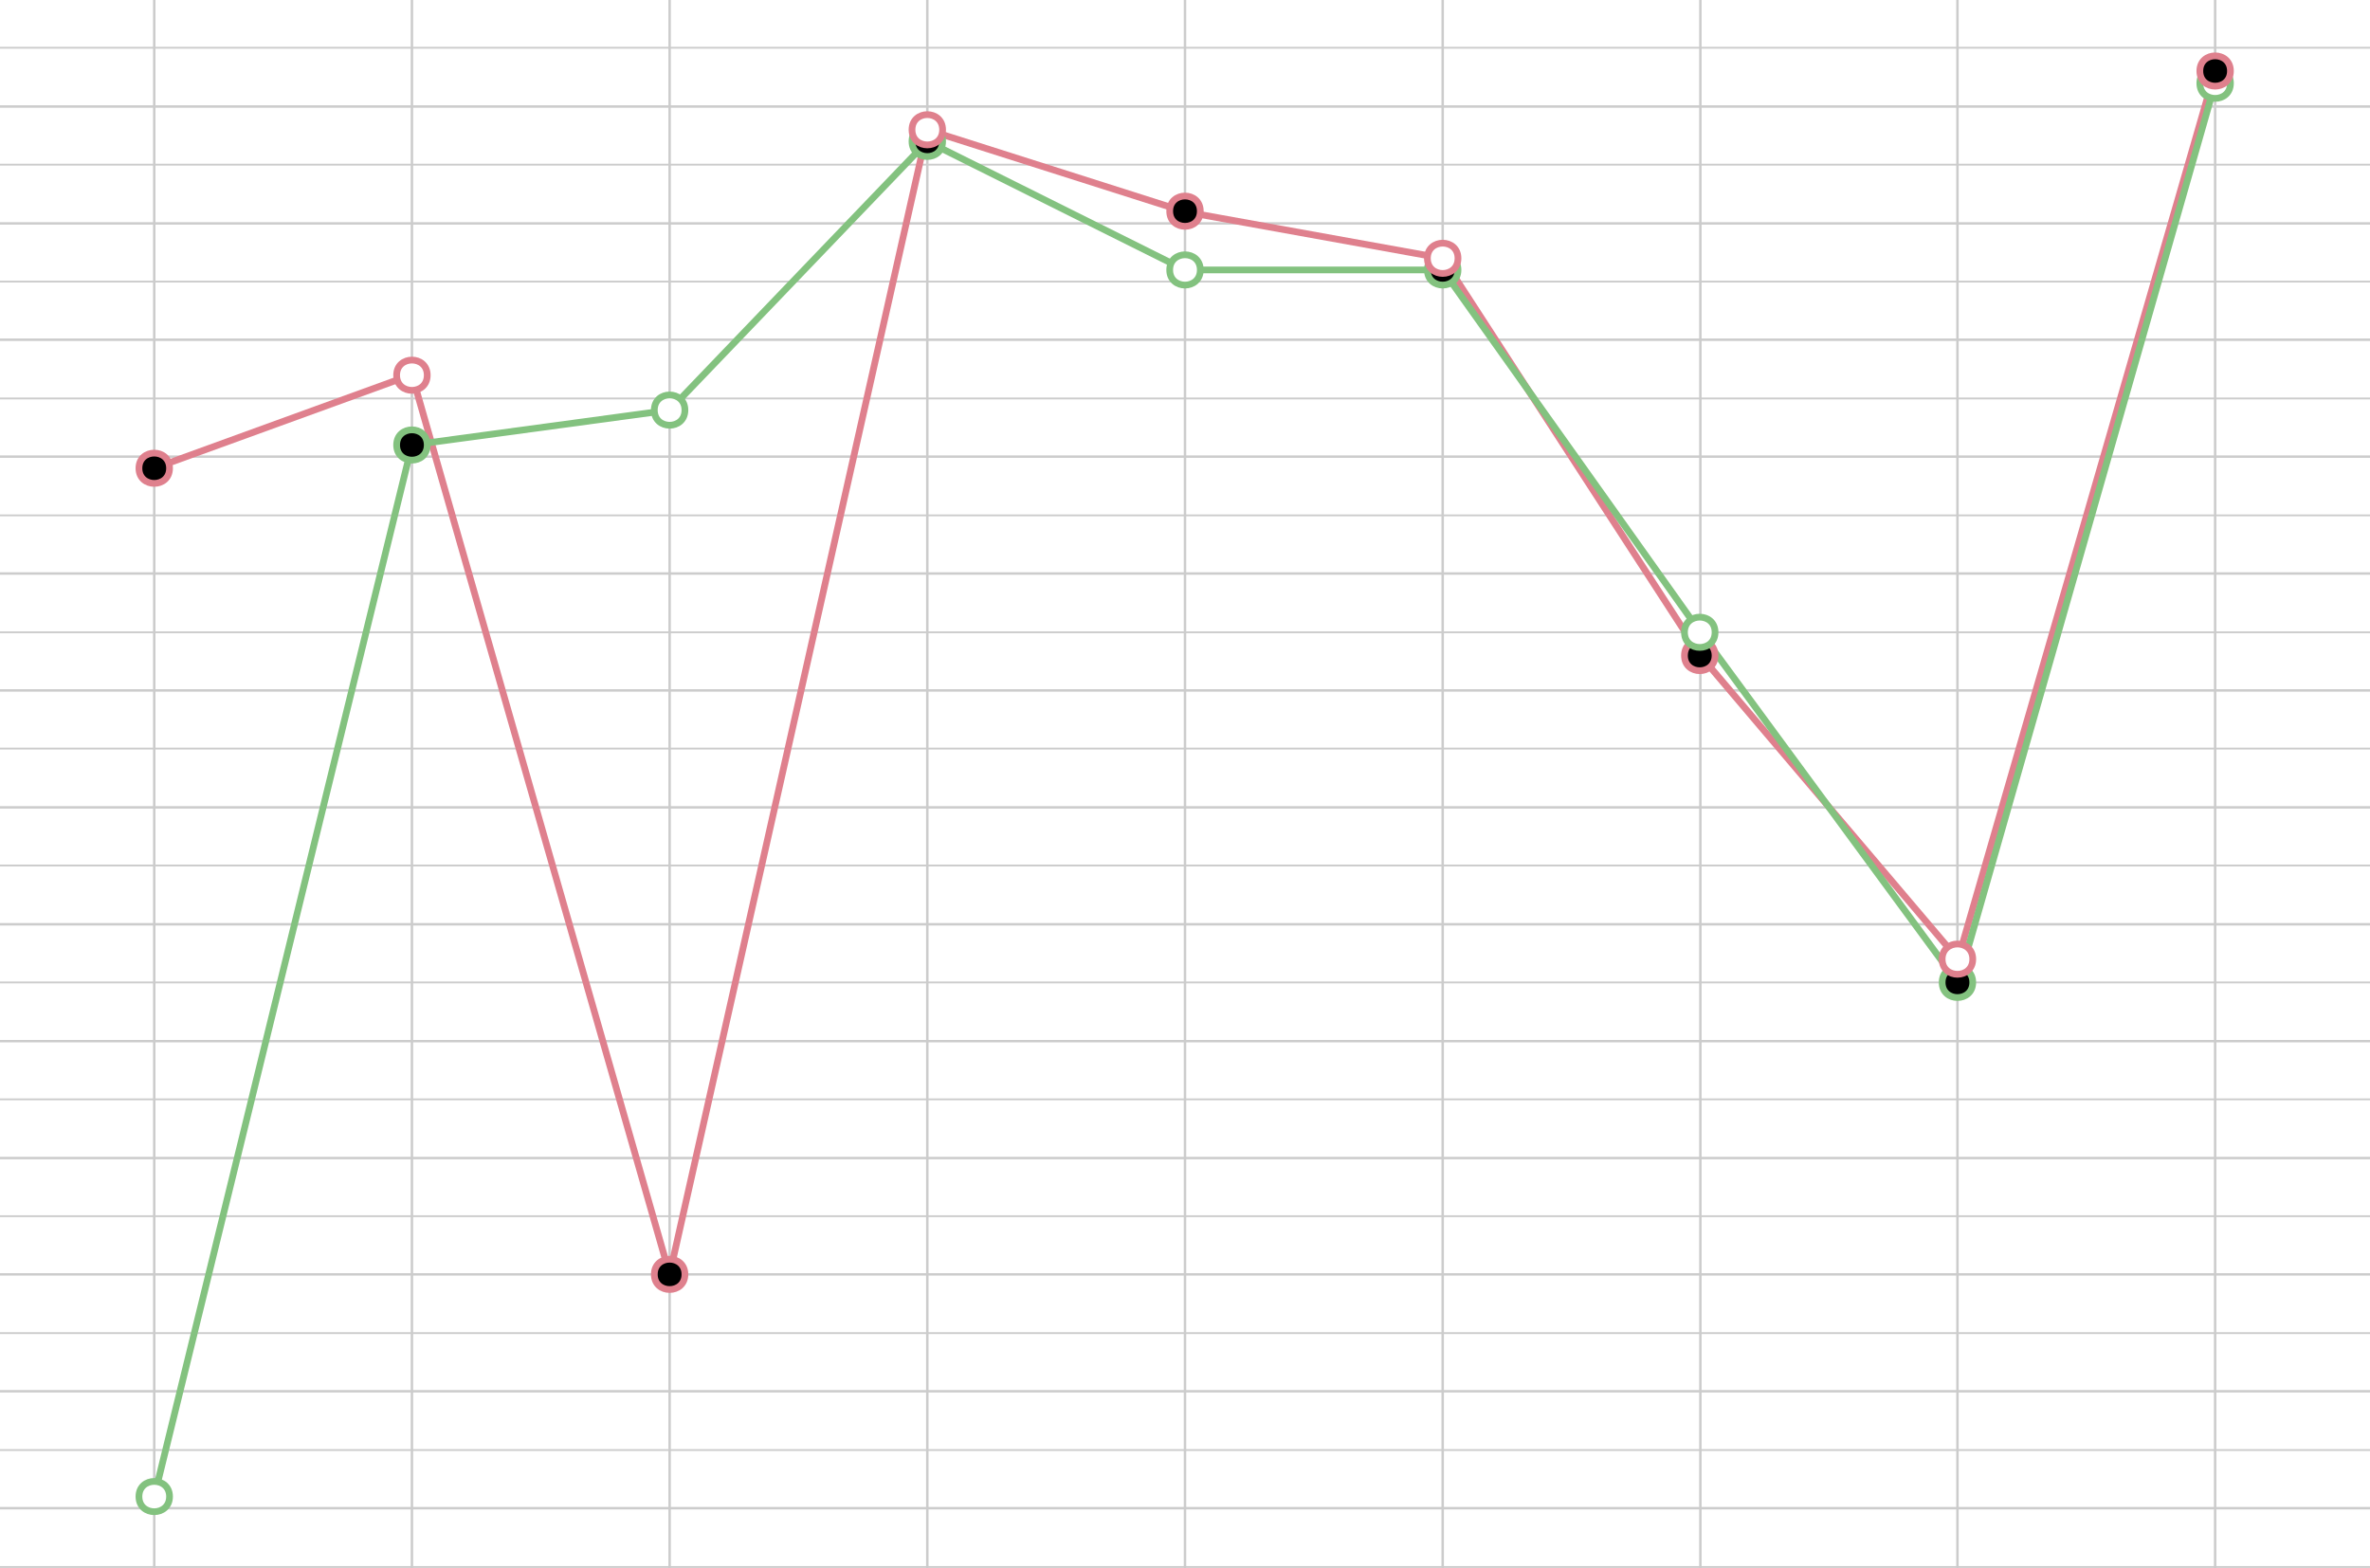 <?xml version="1.0" encoding="UTF-8"?>
<svg id="Layer_1" xmlns="http://www.w3.org/2000/svg" xmlns:xlink="http://www.w3.org/1999/xlink" version="1.1" viewBox="0 0 387.2 256.2">
  <!-- Generator: Adobe Illustrator 29.1.0, SVG Export Plug-In . SVG Version: 2.1.0 Build 142)  -->
  <defs>
    <style>
      .st0, .st1, .st2, .st3, .st4 {
        fill: none;
      }

      .st5 {
        clip-path: url(#clippath-17);
      }

      .st6 {
        clip-path: url(#clippath-19);
      }

      .st7 {
        clip-path: url(#clippath-11);
      }

      .st8 {
        clip-path: url(#clippath-16);
      }

      .st9 {
        clip-path: url(#clippath-18);
      }

      .st10 {
        clip-path: url(#clippath-10);
      }

      .st11 {
        clip-path: url(#clippath-15);
      }

      .st12 {
        clip-path: url(#clippath-13);
      }

      .st13 {
        clip-path: url(#clippath-14);
      }

      .st14 {
        clip-path: url(#clippath-12);
      }

      .st15 {
        clip-path: url(#clippath-31);
      }

      .st16 {
        clip-path: url(#clippath-32);
      }

      .st17 {
        clip-path: url(#clippath-33);
      }

      .st18 {
        clip-path: url(#clippath-34);
      }

      .st19 {
        clip-path: url(#clippath-35);
      }

      .st20 {
        clip-path: url(#clippath-30);
      }

      .st21 {
        clip-path: url(#clippath-27);
      }

      .st22 {
        clip-path: url(#clippath-29);
      }

      .st23 {
        clip-path: url(#clippath-26);
      }

      .st24 {
        clip-path: url(#clippath-28);
      }

      .st25 {
        clip-path: url(#clippath-20);
      }

      .st26 {
        clip-path: url(#clippath-21);
      }

      .st27 {
        clip-path: url(#clippath-22);
      }

      .st28 {
        clip-path: url(#clippath-23);
      }

      .st29 {
        clip-path: url(#clippath-24);
      }

      .st30 {
        clip-path: url(#clippath-25);
      }

      .st31 {
        clip-path: url(#clippath-1);
      }

      .st32 {
        clip-path: url(#clippath-3);
      }

      .st33 {
        clip-path: url(#clippath-4);
      }

      .st34 {
        clip-path: url(#clippath-2);
      }

      .st35 {
        clip-path: url(#clippath-7);
      }

      .st36 {
        clip-path: url(#clippath-6);
      }

      .st37 {
        clip-path: url(#clippath-9);
      }

      .st38 {
        clip-path: url(#clippath-8);
      }

      .st39 {
        clip-path: url(#clippath-5);
      }

      .st40, .st41, .st42 {
        fill: #fff;
      }

      .st1, .st2, .st3, .st4, .st43, .st44, .st41, .st42 {
        stroke-linejoin: round;
      }

      .st1, .st2, .st43, .st44, .st41, .st42 {
        stroke-width: 1.1px;
      }

      .st1, .st44, .st41 {
        stroke: #83c27f;
      }

      .st2, .st43, .st42 {
        stroke: #df808d;
      }

      .st3 {
        stroke-width: .3px;
      }

      .st3, .st4 {
        stroke: #ccc;
      }

      .st4 {
        stroke-width: .4px;
      }

      .st45 {
        clip-path: url(#clippath);
      }
    </style>
    <clipPath id="clippath">
      <rect class="st0" y="254.9" width="387.2" height="1.3"/>
    </clipPath>
    <clipPath id="clippath-1">
      <rect class="st0" y="235.9" width="387.2" height="2"/>
    </clipPath>
    <clipPath id="clippath-2">
      <rect class="st0" y="216.9" width="387.2" height="2"/>
    </clipPath>
    <clipPath id="clippath-3">
      <rect class="st0" y="197.9" width="387.2" height="1"/>
    </clipPath>
    <clipPath id="clippath-4">
      <rect class="st0" y="178.9" width="387.2" height="1"/>
    </clipPath>
    <clipPath id="clippath-5">
      <rect class="st0" y="159.9" width="387.2" height="1"/>
    </clipPath>
    <clipPath id="clippath-6">
      <rect class="st0" y="140.9" width="387.2" height="1"/>
    </clipPath>
    <clipPath id="clippath-7">
      <rect class="st0" y="121.9" width="387.2" height="1"/>
    </clipPath>
    <clipPath id="clippath-8">
      <rect class="st0" y="102.9" width="387.2" height="1"/>
    </clipPath>
    <clipPath id="clippath-9">
      <rect class="st0" y="83.9" width="387.2" height="1"/>
    </clipPath>
    <clipPath id="clippath-10">
      <rect class="st0" y="64.9" width="387.2" height="1"/>
    </clipPath>
    <clipPath id="clippath-11">
      <rect class="st0" y="44.9" width="387.2" height="2"/>
    </clipPath>
    <clipPath id="clippath-12">
      <rect class="st0" y="25.9" width="387.2" height="2"/>
    </clipPath>
    <clipPath id="clippath-13">
      <rect class="st0" y="6.9" width="387.2" height="2"/>
    </clipPath>
    <clipPath id="clippath-14">
      <rect class="st0" y="245.9" width="387.2" height="1"/>
    </clipPath>
    <clipPath id="clippath-15">
      <rect class="st0" y="226.9" width="387.2" height="1"/>
    </clipPath>
    <clipPath id="clippath-16">
      <rect class="st0" y="207.9" width="387.2" height="1"/>
    </clipPath>
    <clipPath id="clippath-17">
      <rect class="st0" y="188.9" width="387.2" height="1"/>
    </clipPath>
    <clipPath id="clippath-18">
      <rect class="st0" y="168.9" width="387.2" height="2"/>
    </clipPath>
    <clipPath id="clippath-19">
      <rect class="st0" y="149.9" width="387.2" height="2"/>
    </clipPath>
    <clipPath id="clippath-20">
      <rect class="st0" y="130.9" width="387.2" height="2"/>
    </clipPath>
    <clipPath id="clippath-21">
      <rect class="st0" y="111.9" width="387.2" height="2"/>
    </clipPath>
    <clipPath id="clippath-22">
      <rect class="st0" y="92.9" width="387.2" height="2"/>
    </clipPath>
    <clipPath id="clippath-23">
      <rect class="st0" y="73.9" width="387.2" height="1"/>
    </clipPath>
    <clipPath id="clippath-24">
      <rect class="st0" y="54.9" width="387.2" height="1"/>
    </clipPath>
    <clipPath id="clippath-25">
      <rect class="st0" y="35.9" width="387.2" height="1"/>
    </clipPath>
    <clipPath id="clippath-26">
      <rect class="st0" y="16.9" width="387.2" height="1"/>
    </clipPath>
    <clipPath id="clippath-27">
      <rect class="st0" x="25" width="1" height="256.2"/>
    </clipPath>
    <clipPath id="clippath-28">
      <rect class="st0" x="67" width="1" height="256.2"/>
    </clipPath>
    <clipPath id="clippath-29">
      <rect class="st0" x="109" width="1" height="256.2"/>
    </clipPath>
    <clipPath id="clippath-30">
      <rect class="st0" x="151" width="1" height="256.2"/>
    </clipPath>
    <clipPath id="clippath-31">
      <rect class="st0" x="193" width="1" height="256.2"/>
    </clipPath>
    <clipPath id="clippath-32">
      <rect class="st0" x="235" width="1" height="256.2"/>
    </clipPath>
    <clipPath id="clippath-33">
      <rect class="st0" x="277" width="1" height="256.2"/>
    </clipPath>
    <clipPath id="clippath-34">
      <rect class="st0" x="319" width="2" height="256.2"/>
    </clipPath>
    <clipPath id="clippath-35">
      <rect class="st0" x="361" width="2" height="256.2"/>
    </clipPath>
  </defs>
  <rect class="st40" x="-120.4" y="-129.3" width="652.8" height="507.6"/>
  <g>
    <g>
      <g class="st45">
        <path class="st3" d="M0,256h387.2"/>
      </g>
      <g class="st31">
        <path class="st3" d="M0,236.9h387.2"/>
      </g>
      <g class="st34">
        <path class="st3" d="M0,217.8h387.2"/>
      </g>
      <g class="st32">
        <path class="st3" d="M0,198.7h387.2"/>
      </g>
      <g class="st33">
        <path class="st3" d="M0,179.6h387.2"/>
      </g>
      <g class="st39">
        <path class="st3" d="M0,160.5h387.2"/>
      </g>
      <g class="st36">
        <path class="st3" d="M0,141.4h387.2"/>
      </g>
      <g class="st35">
        <path class="st3" d="M0,122.3h387.2"/>
      </g>
      <g class="st38">
        <path class="st3" d="M0,103.3h387.2"/>
      </g>
      <g class="st37">
        <path class="st3" d="M0,84.2h387.2"/>
      </g>
      <g class="st10">
        <path class="st3" d="M0,65.1h387.2"/>
      </g>
      <g class="st7">
        <path class="st3" d="M0,46h387.2"/>
      </g>
      <g class="st14">
        <path class="st3" d="M0,26.9h387.2"/>
      </g>
      <g class="st12">
        <path class="st3" d="M0,7.8h387.2"/>
      </g>
      <g class="st13">
        <path class="st4" d="M0,246.4h387.2"/>
      </g>
      <g class="st11">
        <path class="st4" d="M0,227.3h387.2"/>
      </g>
      <g class="st8">
        <path class="st4" d="M0,208.2h387.2"/>
      </g>
      <g class="st5">
        <path class="st4" d="M0,189.2h387.2"/>
      </g>
      <g class="st9">
        <path class="st4" d="M0,170.1h387.2"/>
      </g>
      <g class="st6">
        <path class="st4" d="M0,151h387.2"/>
      </g>
      <g class="st25">
        <path class="st4" d="M0,131.9h387.2"/>
      </g>
      <g class="st26">
        <path class="st4" d="M0,112.8h387.2"/>
      </g>
      <g class="st27">
        <path class="st4" d="M0,93.7h387.2"/>
      </g>
      <g class="st28">
        <path class="st4" d="M0,74.6h387.2"/>
      </g>
      <g class="st29">
        <path class="st4" d="M0,55.5h387.2"/>
      </g>
      <g class="st30">
        <path class="st4" d="M0,36.5h387.2"/>
      </g>
      <g class="st23">
        <path class="st4" d="M0,17.4h387.2"/>
      </g>
    </g>
    <g>
      <g class="st21">
        <path class="st4" d="M25.2,256.2V0"/>
      </g>
      <g class="st24">
        <path class="st4" d="M67.3,256.2V0"/>
      </g>
      <g class="st22">
        <path class="st4" d="M109.4,256.2V0"/>
      </g>
      <g class="st20">
        <path class="st4" d="M151.5,256.2V0"/>
      </g>
      <g class="st15">
        <path class="st4" d="M193.6,256.2V0"/>
      </g>
      <g class="st16">
        <path class="st4" d="M235.7,256.2V0"/>
      </g>
      <g class="st17">
        <path class="st4" d="M277.8,256.2V0"/>
      </g>
      <g class="st18">
        <path class="st4" d="M319.8,256.2V0"/>
      </g>
      <g class="st19">
        <path class="st4" d="M361.9,256.2V0"/>
      </g>
    </g>
  </g>
  <path class="st2" d="M25.2,76.5l42.1-15.3,42.1,147L151.5,21.2l42.1,13.4,42.1,7.6,42.1,64.9,42.1,49.6L361.9,11.6"/>
  <path class="st1" d="M25.2,244.5l42.1-171.8,42.1-5.7,42.1-43.9,42.1,21h42.1l42.1,59.2,42.1,57.3L361.9,13.6"/>
  <path class="st42" d="M69.8,61.3c0,3.3-5,3.3-5,0s5-3.3,5,0"/>
  <path class="st43" d="M27.7,76.5c0,3.3-5,3.3-5,0s5-3.3,5,0"/>
  <path class="st41" d="M27.7,244.5c0,3.3-5,3.3-5,0s5-3.3,5,0"/>
  <path class="st44" d="M69.8,72.7c0,3.3-5,3.3-5,0s5-3.3,5,0"/>
  <path class="st41" d="M111.9,67c0,3.3-5,3.3-5,0s5-3.3,5,0"/>
  <path class="st44" d="M154,23.1c0,3.3-5,3.3-5,0s5-3.3,5,0"/>
  <path class="st42" d="M154,21.2c0,3.3-5,3.3-5,0s5-3.3,5,0"/>
  <path class="st41" d="M196.1,44.1c0,3.3-5,3.3-5,0s5-3.3,5,0"/>
  <path class="st43" d="M196.1,34.5c0,3.3-5,3.3-5,0s5-3.3,5,0"/>
  <path class="st44" d="M238.2,44.1c0,3.3-5,3.3-5,0s5-3.3,5,0"/>
  <path class="st42" d="M238.2,42.2c0,3.3-5,3.3-5,0s5-3.3,5,0"/>
  <path class="st43" d="M280.2,107.1c0,3.3-5,3.3-5,0s5-3.3,5,0"/>
  <path class="st41" d="M280.2,103.3c0,3.3-5,3.3-5,0s5-3.3,5,0"/>
  <path class="st44" d="M322.3,160.5c0,3.3-5,3.3-5,0s5-3.3,5,0"/>
  <path class="st42" d="M322.3,156.7c0,3.3-5,3.3-5,0s5-3.3,5,0"/>
  <path class="st41" d="M364.4,13.6c0,3.3-5,3.3-5,0s5-3.3,5,0"/>
  <path class="st43" d="M364.4,11.6c0,3.3-5,3.3-5,0s5-3.3,5,0"/>
  <path class="st43" d="M111.9,208.2c0,3.3-5,3.3-5,0s5-3.3,5,0"/>
</svg>